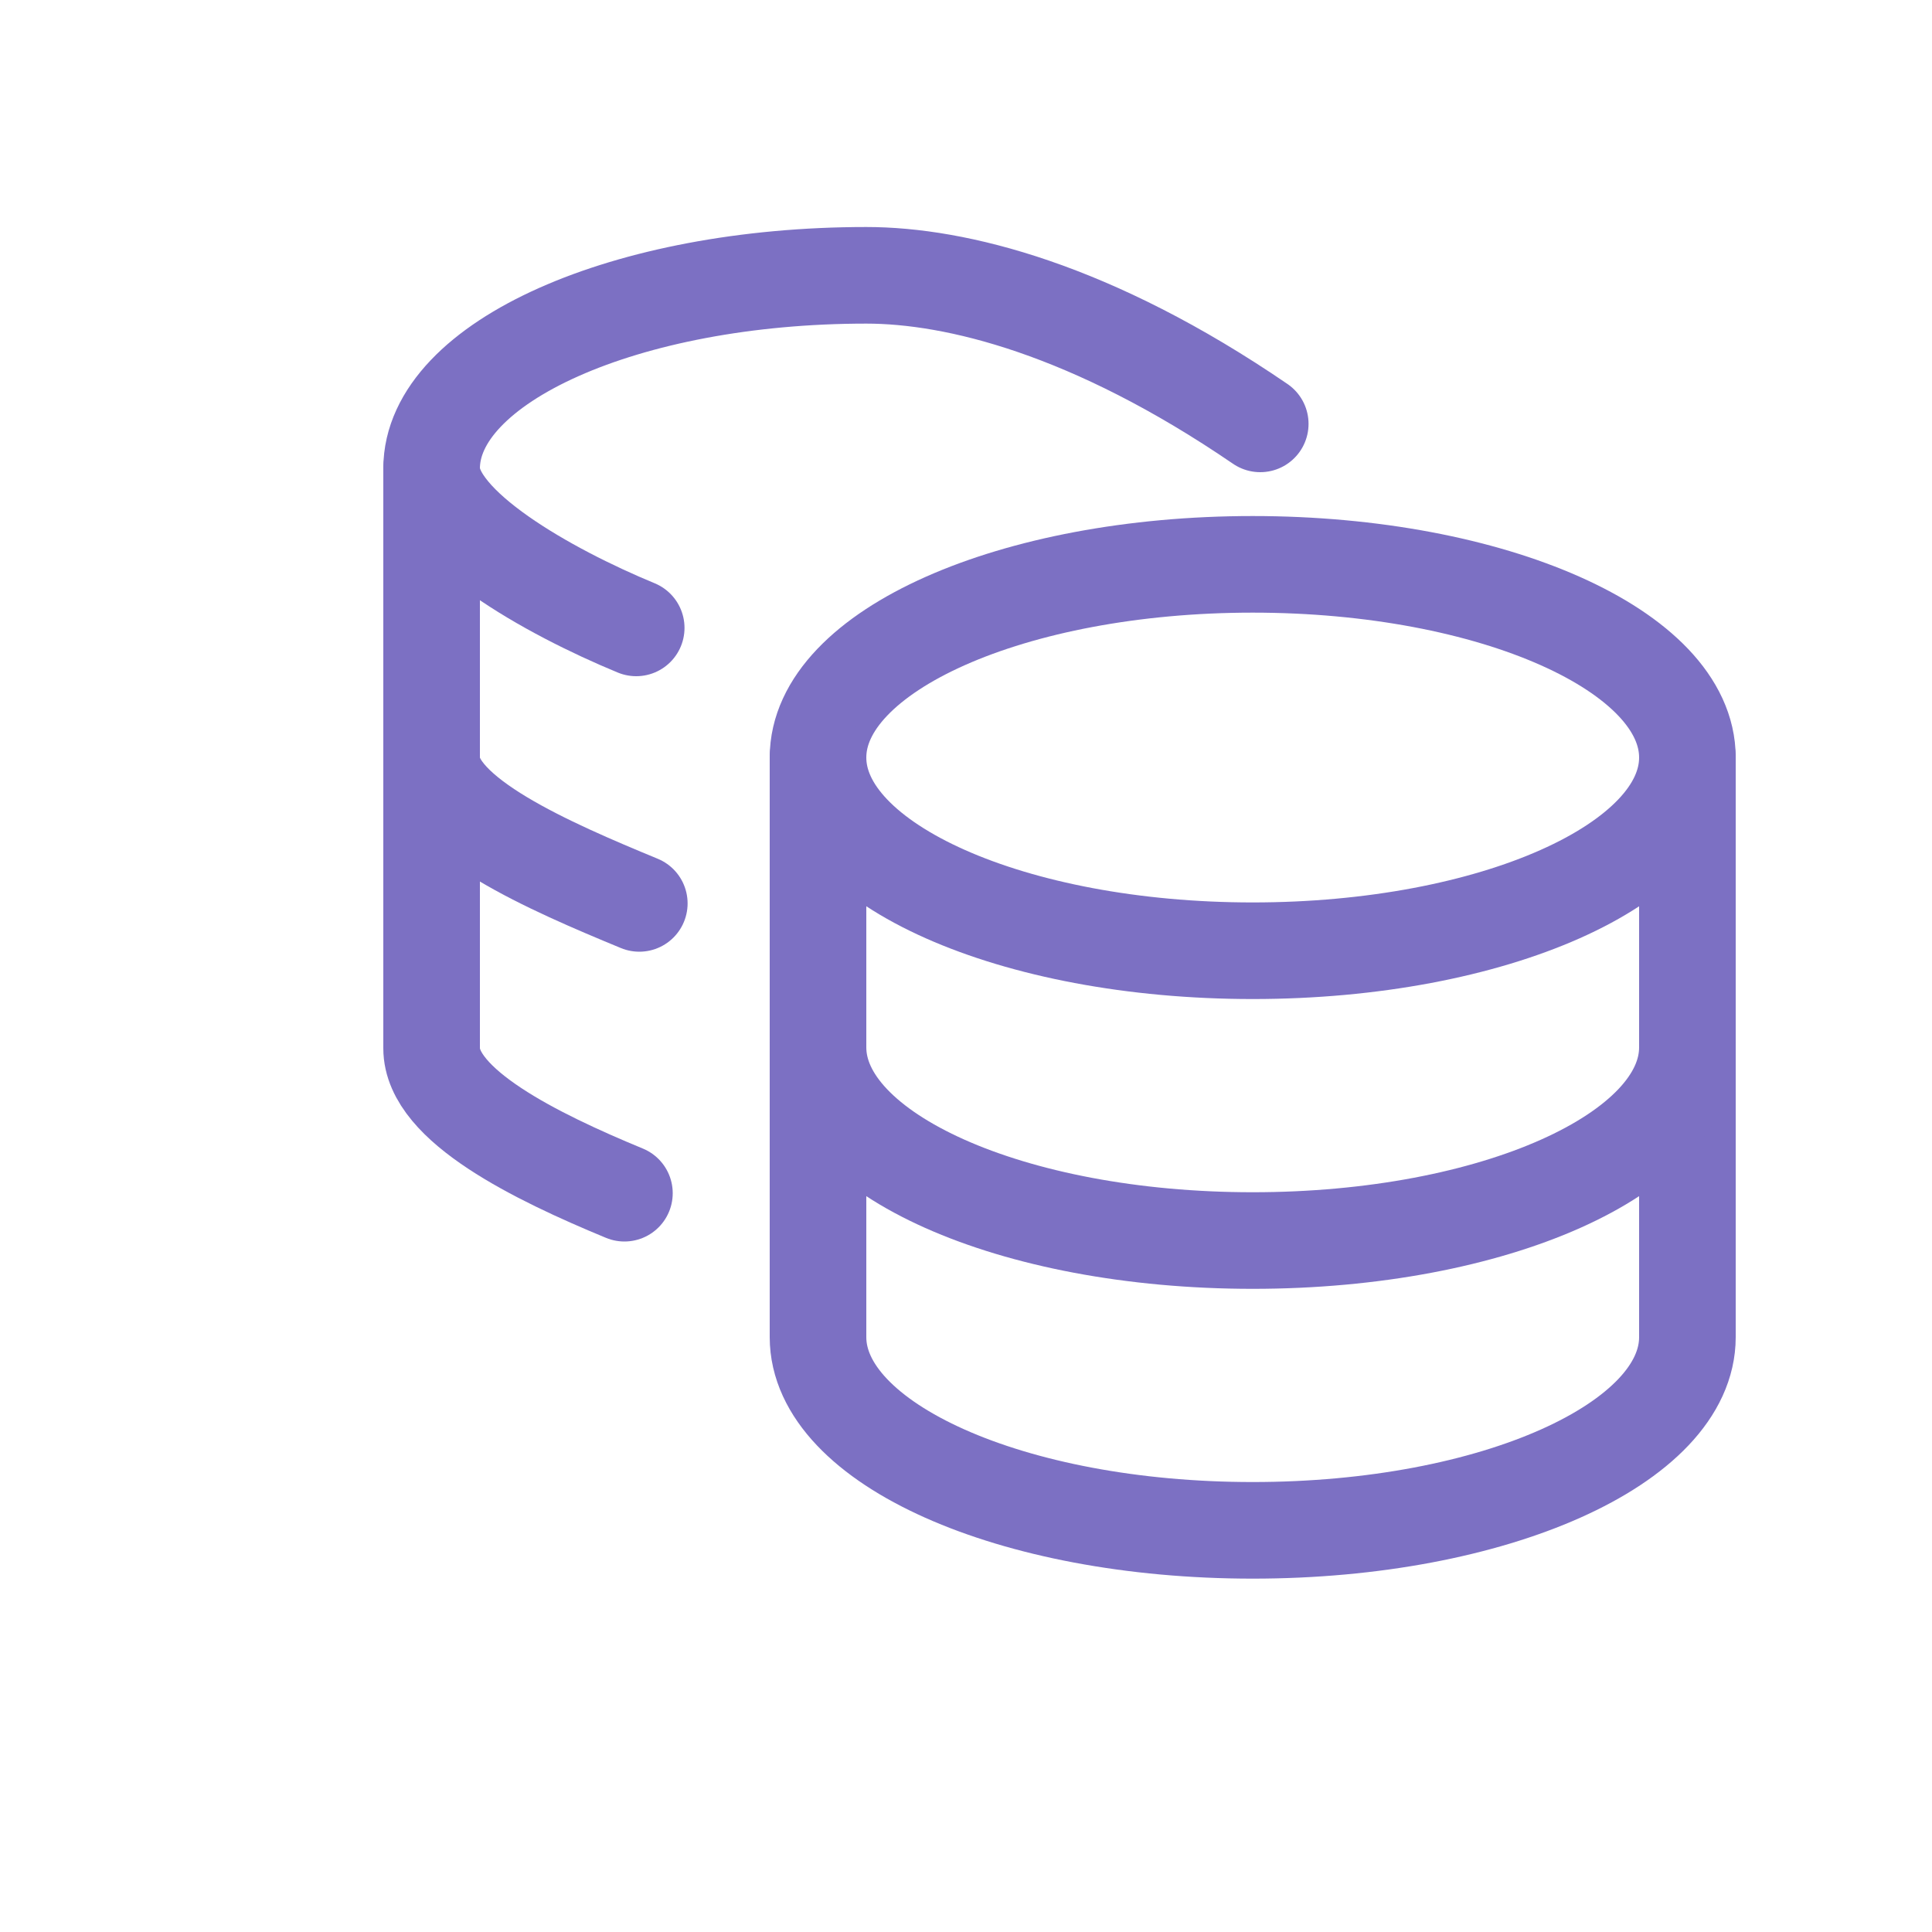 <svg width="10" height="10" viewBox="0 0 10 10" fill="none" xmlns="http://www.w3.org/2000/svg">
<path d="M6.484 4.921C7.727 4.921 8.734 4.473 8.734 3.921C8.734 3.369 7.727 2.921 6.484 2.921C5.242 2.921 4.234 3.369 4.234 3.921C4.234 4.473 5.242 4.921 6.484 4.921Z" stroke="#7C70C3" stroke-width="0.5" stroke-linecap="round" stroke-linejoin="round"/>
<path d="M4.234 3.921V6.921C4.234 7.471 5.234 7.921 6.484 7.921C7.734 7.921 8.734 7.471 8.734 6.921V3.921" stroke="#7C70C3" stroke-width="0.5" stroke-linecap="round" stroke-linejoin="round"/>
<path d="M8.734 5.421C8.734 5.971 7.734 6.421 6.484 6.421C5.234 6.421 4.234 5.971 4.234 5.421" stroke="#7C70C3" stroke-width="0.5" stroke-linecap="round" stroke-linejoin="round"/>
<path d="M6.523 2.194C5.651 1.598 4.947 1.425 4.484 1.425C3.239 1.425 2.234 1.875 2.234 2.425C2.234 2.72 2.833 3.06 3.293 3.25" stroke="#7C70C3" stroke-width="0.5" stroke-linecap="round" stroke-linejoin="round"/>
<path d="M3.232 6.176C2.772 5.986 2.234 5.721 2.234 5.426V2.426" stroke="#7C70C3" stroke-width="0.5" stroke-linecap="round" stroke-linejoin="round"/>
<path d="M3.309 4.676C2.849 4.486 2.234 4.221 2.234 3.926" stroke="#7C70C3" stroke-width="0.5" stroke-linecap="round" stroke-linejoin="round"/>
</svg>
